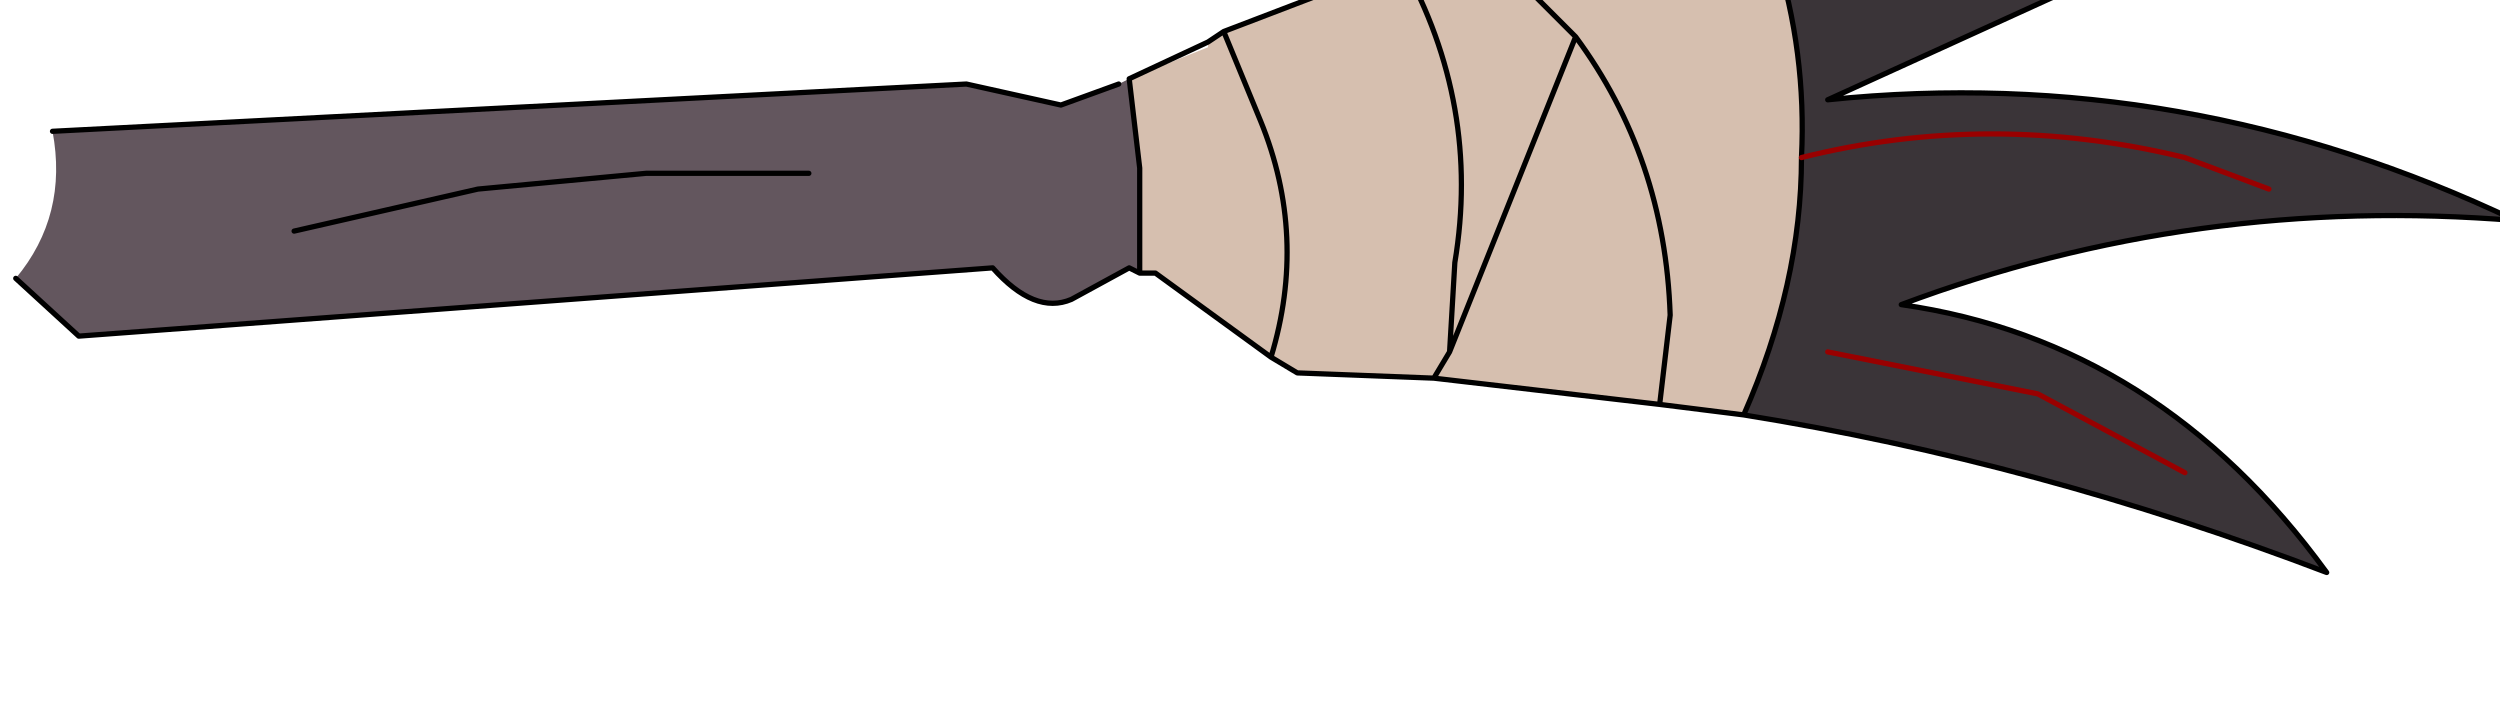 <?xml version="1.0" encoding="UTF-8" standalone="no"?>
<svg xmlns:xlink="http://www.w3.org/1999/xlink" height="6.85px" width="23.8px" xmlns="http://www.w3.org/2000/svg">
  <g transform="matrix(1.0, 0.0, 0.0, 1.0, 0.0, 0.0)">
    <path d="M10.85 2.6 L10.75 2.55 10.2 2.85 Q9.85 3.0 9.45 2.55 L0.75 3.2 0.15 2.65 Q0.65 2.05 0.5 1.25 L9.2 0.8 10.1 1.0 10.65 0.8 10.75 0.75 10.85 1.6 10.85 2.6 M2.8 2.2 L4.55 1.8 6.15 1.65 7.7 1.65 6.15 1.65 4.55 1.8 2.8 2.2" fill="#63565e" fill-rule="evenodd" stroke="none"/>
    <path d="M11.5 0.4 L11.65 0.3 13.35 -0.35 14.05 -0.6 16.6 -1.2 16.9 -0.55 16.9 -0.45 Q17.2 0.5 17.15 1.5 17.15 2.7 16.6 3.95 L15.8 3.85 13.65 3.6 12.35 3.55 12.1 3.4 11.0 2.6 10.85 2.6 10.85 1.6 10.75 0.75 11.5 0.45 11.5 0.4 M13.8 3.35 L15.0 0.35 14.05 -0.6 15.0 0.35 Q15.85 1.5 15.9 3.0 L15.8 3.85 15.9 3.0 Q15.85 1.5 15.0 0.35 L13.8 3.35 13.65 3.6 13.8 3.35 13.85 2.5 Q14.1 1.0 13.35 -0.35 14.1 1.0 13.85 2.5 L13.8 3.35 M12.1 3.4 Q12.45 2.25 12.0 1.15 L11.65 0.3 12.0 1.15 Q12.45 2.25 12.1 3.4" fill="#d6bfaf" fill-rule="evenodd" stroke="none"/>
    <path d="M16.6 -1.2 L18.1 -1.4 22.45 -1.35 17.4 0.95 Q20.8 0.6 23.95 2.1 20.9 1.85 18.1 2.9 20.55 3.25 22.15 5.45 19.4 4.4 16.6 3.95 17.15 2.7 17.15 1.5 17.2 0.5 16.9 -0.45 L16.9 -0.55 16.6 -1.2 M20.8 4.5 L19.4 3.75 17.4 3.35 19.4 3.75 20.8 4.5 M21.6 1.8 L20.8 1.5 Q18.95 1.05 17.15 1.5 18.95 1.05 20.8 1.5 L21.6 1.8 M20.45 -1.0 L16.9 -0.55 20.45 -1.0" fill="#3a3438" fill-rule="evenodd" stroke="none"/>
    <path d="M11.5 0.4 L11.65 0.3 13.35 -0.35 14.05 -0.6 16.6 -1.2 18.1 -1.4 22.45 -1.35 17.4 0.95 Q20.8 0.6 23.95 2.1 20.9 1.85 18.1 2.9 20.55 3.25 22.15 5.45 19.4 4.4 16.6 3.95 L15.8 3.85 13.65 3.6 12.35 3.55 12.1 3.4 11.0 2.6 10.85 2.6 10.75 2.55 10.2 2.85 Q9.85 3.0 9.45 2.55 L0.75 3.2 0.15 2.65 M0.5 1.25 L9.2 0.8 10.1 1.0 10.65 0.8 M10.75 0.75 L11.5 0.4 M10.75 0.75 L10.85 1.6 10.85 2.6 M16.6 3.95 Q17.15 2.7 17.15 1.5 17.2 0.5 16.9 -0.45 L16.9 -0.55 16.6 -1.2 M14.05 -0.6 L15.0 0.35 Q15.85 1.5 15.9 3.0 L15.8 3.85 M11.65 0.3 L12.0 1.15 Q12.45 2.25 12.1 3.4 M13.65 3.6 L13.8 3.35 13.85 2.5 Q14.1 1.0 13.35 -0.35 M15.0 0.35 L13.8 3.35 M7.7 1.65 L6.15 1.65 4.55 1.8 2.8 2.2" fill="none" stroke="#000000" stroke-linecap="round" stroke-linejoin="round" stroke-width="0.05"/>
    <path d="M16.9 -0.55 L20.45 -1.0 M17.15 1.5 Q18.95 1.05 20.8 1.5 L21.6 1.8 M17.4 3.35 L19.4 3.75 20.8 4.5" fill="none" stroke="#990000" stroke-linecap="round" stroke-linejoin="round" stroke-width="0.05"/>
  </g>
</svg>
